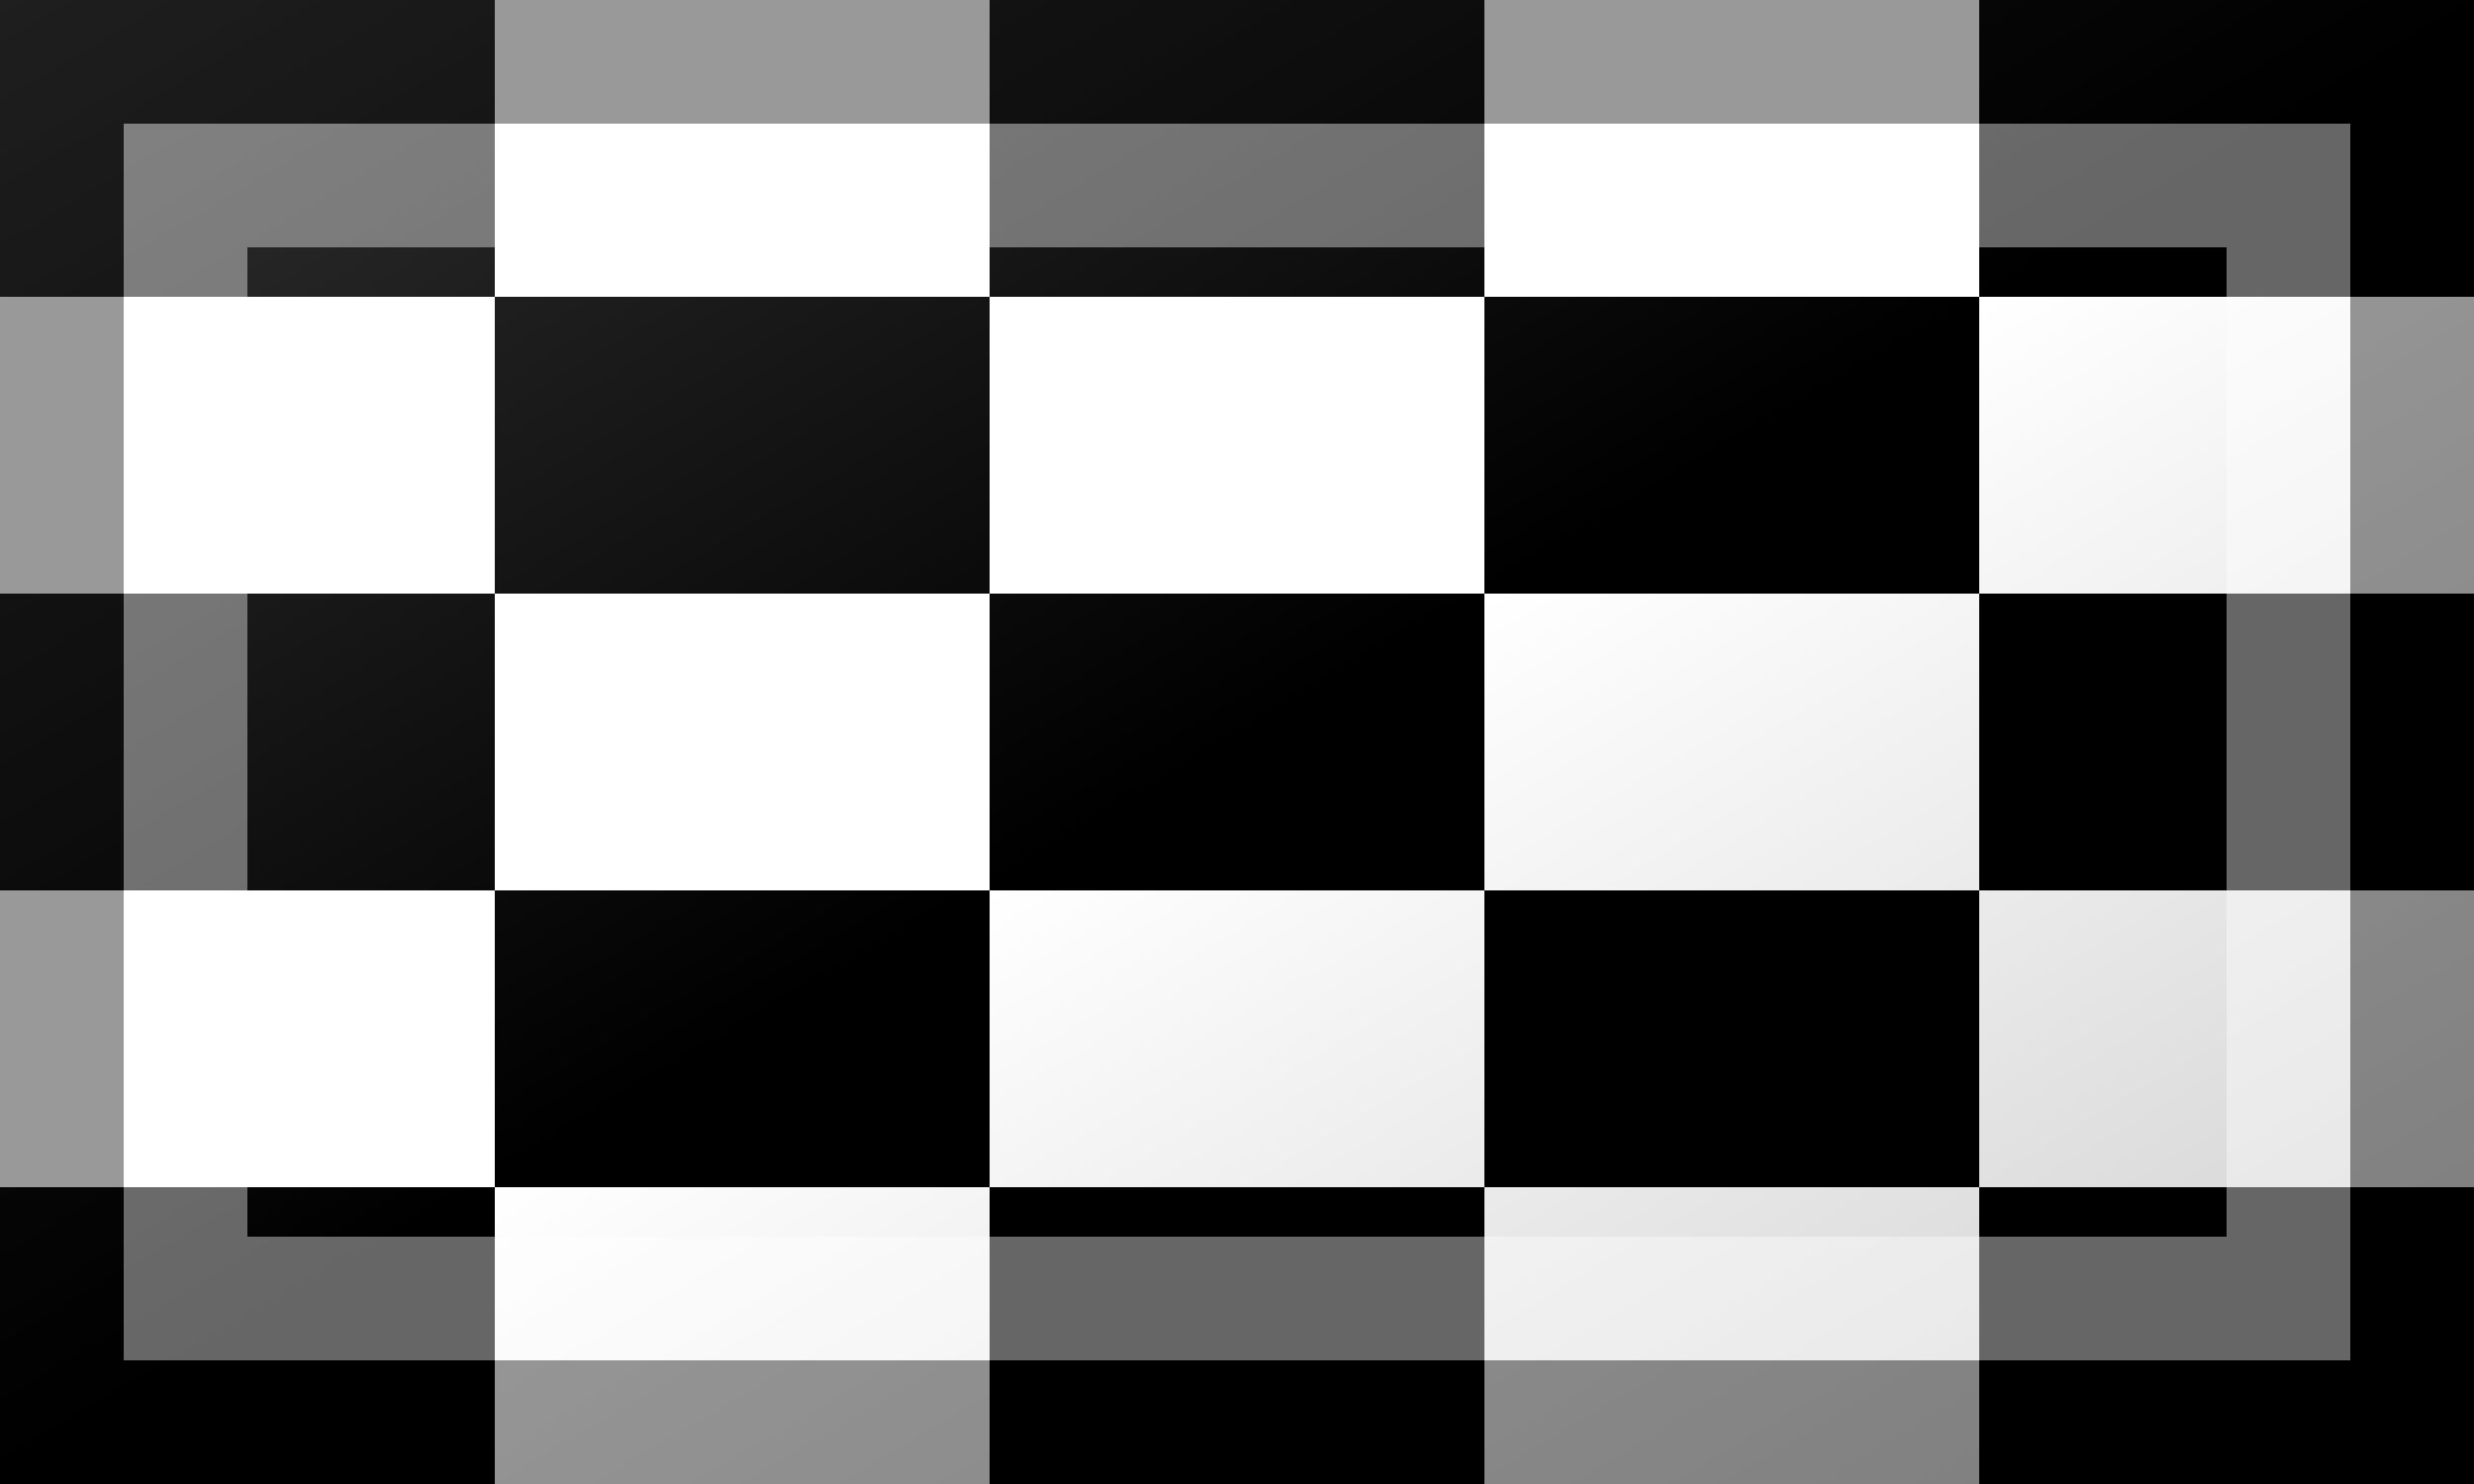 <?xml version="1.0"?>
<svg xmlns="http://www.w3.org/2000/svg" xmlns:xlink="http://www.w3.org/1999/xlink" version="1.1" width="600" height="360" viewBox="0 0 600 360">
<!-- Generated by Kreative Vexillo v1.0 -->
<style>
.black{fill:rgb(0,0,0);}
.white{fill:rgb(255,255,255);}
</style>
<defs>
<linearGradient id="glaze" x1="0%" y1="0%" x2="100%" y2="100%">
<stop offset="0%" stop-color="rgb(255,255,255)" stop-opacity="0.2"/>
<stop offset="49.999%" stop-color="rgb(255,255,255)" stop-opacity="0.0"/>
<stop offset="50.001%" stop-color="rgb(0,0,0)" stop-opacity="0.0"/>
<stop offset="100%" stop-color="rgb(0,0,0)" stop-opacity="0.2"/>
</linearGradient>
</defs>
<g>
<rect x="0" y="0" width="600" height="360" class="black"/>
<g>
<g>
<rect x="120" y="0" width="120" height="72" class="white"/>
<rect x="0" y="72" width="120" height="72" class="white"/>
<rect x="360" y="0" width="120" height="72" class="white"/>
<rect x="0" y="216" width="120" height="72" class="white"/>
</g>
<g>
<rect x="120" y="144" width="120" height="72" class="white"/>
<rect x="240" y="72" width="120" height="72" class="white"/>
<rect x="360" y="144" width="120" height="72" class="white"/>
<rect x="240" y="216" width="120" height="72" class="white"/>
</g>
<g>
<rect x="120" y="288" width="120" height="72" class="white"/>
<rect x="480" y="72" width="120" height="72" class="white"/>
<rect x="360" y="288" width="120" height="72" class="white"/>
<rect x="480" y="216" width="120" height="72" class="white"/>
</g>
</g>
</g>
<g>
<rect x="0" y="0" width="600" height="360" fill="url(#glaze)"/>
<path d="M 30 30 L 570 30 L 570 330 L 30 330 Z M 60 60 L 60 300 L 540 300 L 540 60 Z" fill="rgb(255,255,255)" opacity="0.4"/>
<path d="M 0 0 L 600 0 L 600 360 L 0 360 Z M 30 30 L 30 330 L 570 330 L 570 30 Z" fill="rgb(0,0,0)" opacity="0.4"/>
</g>
</svg>
